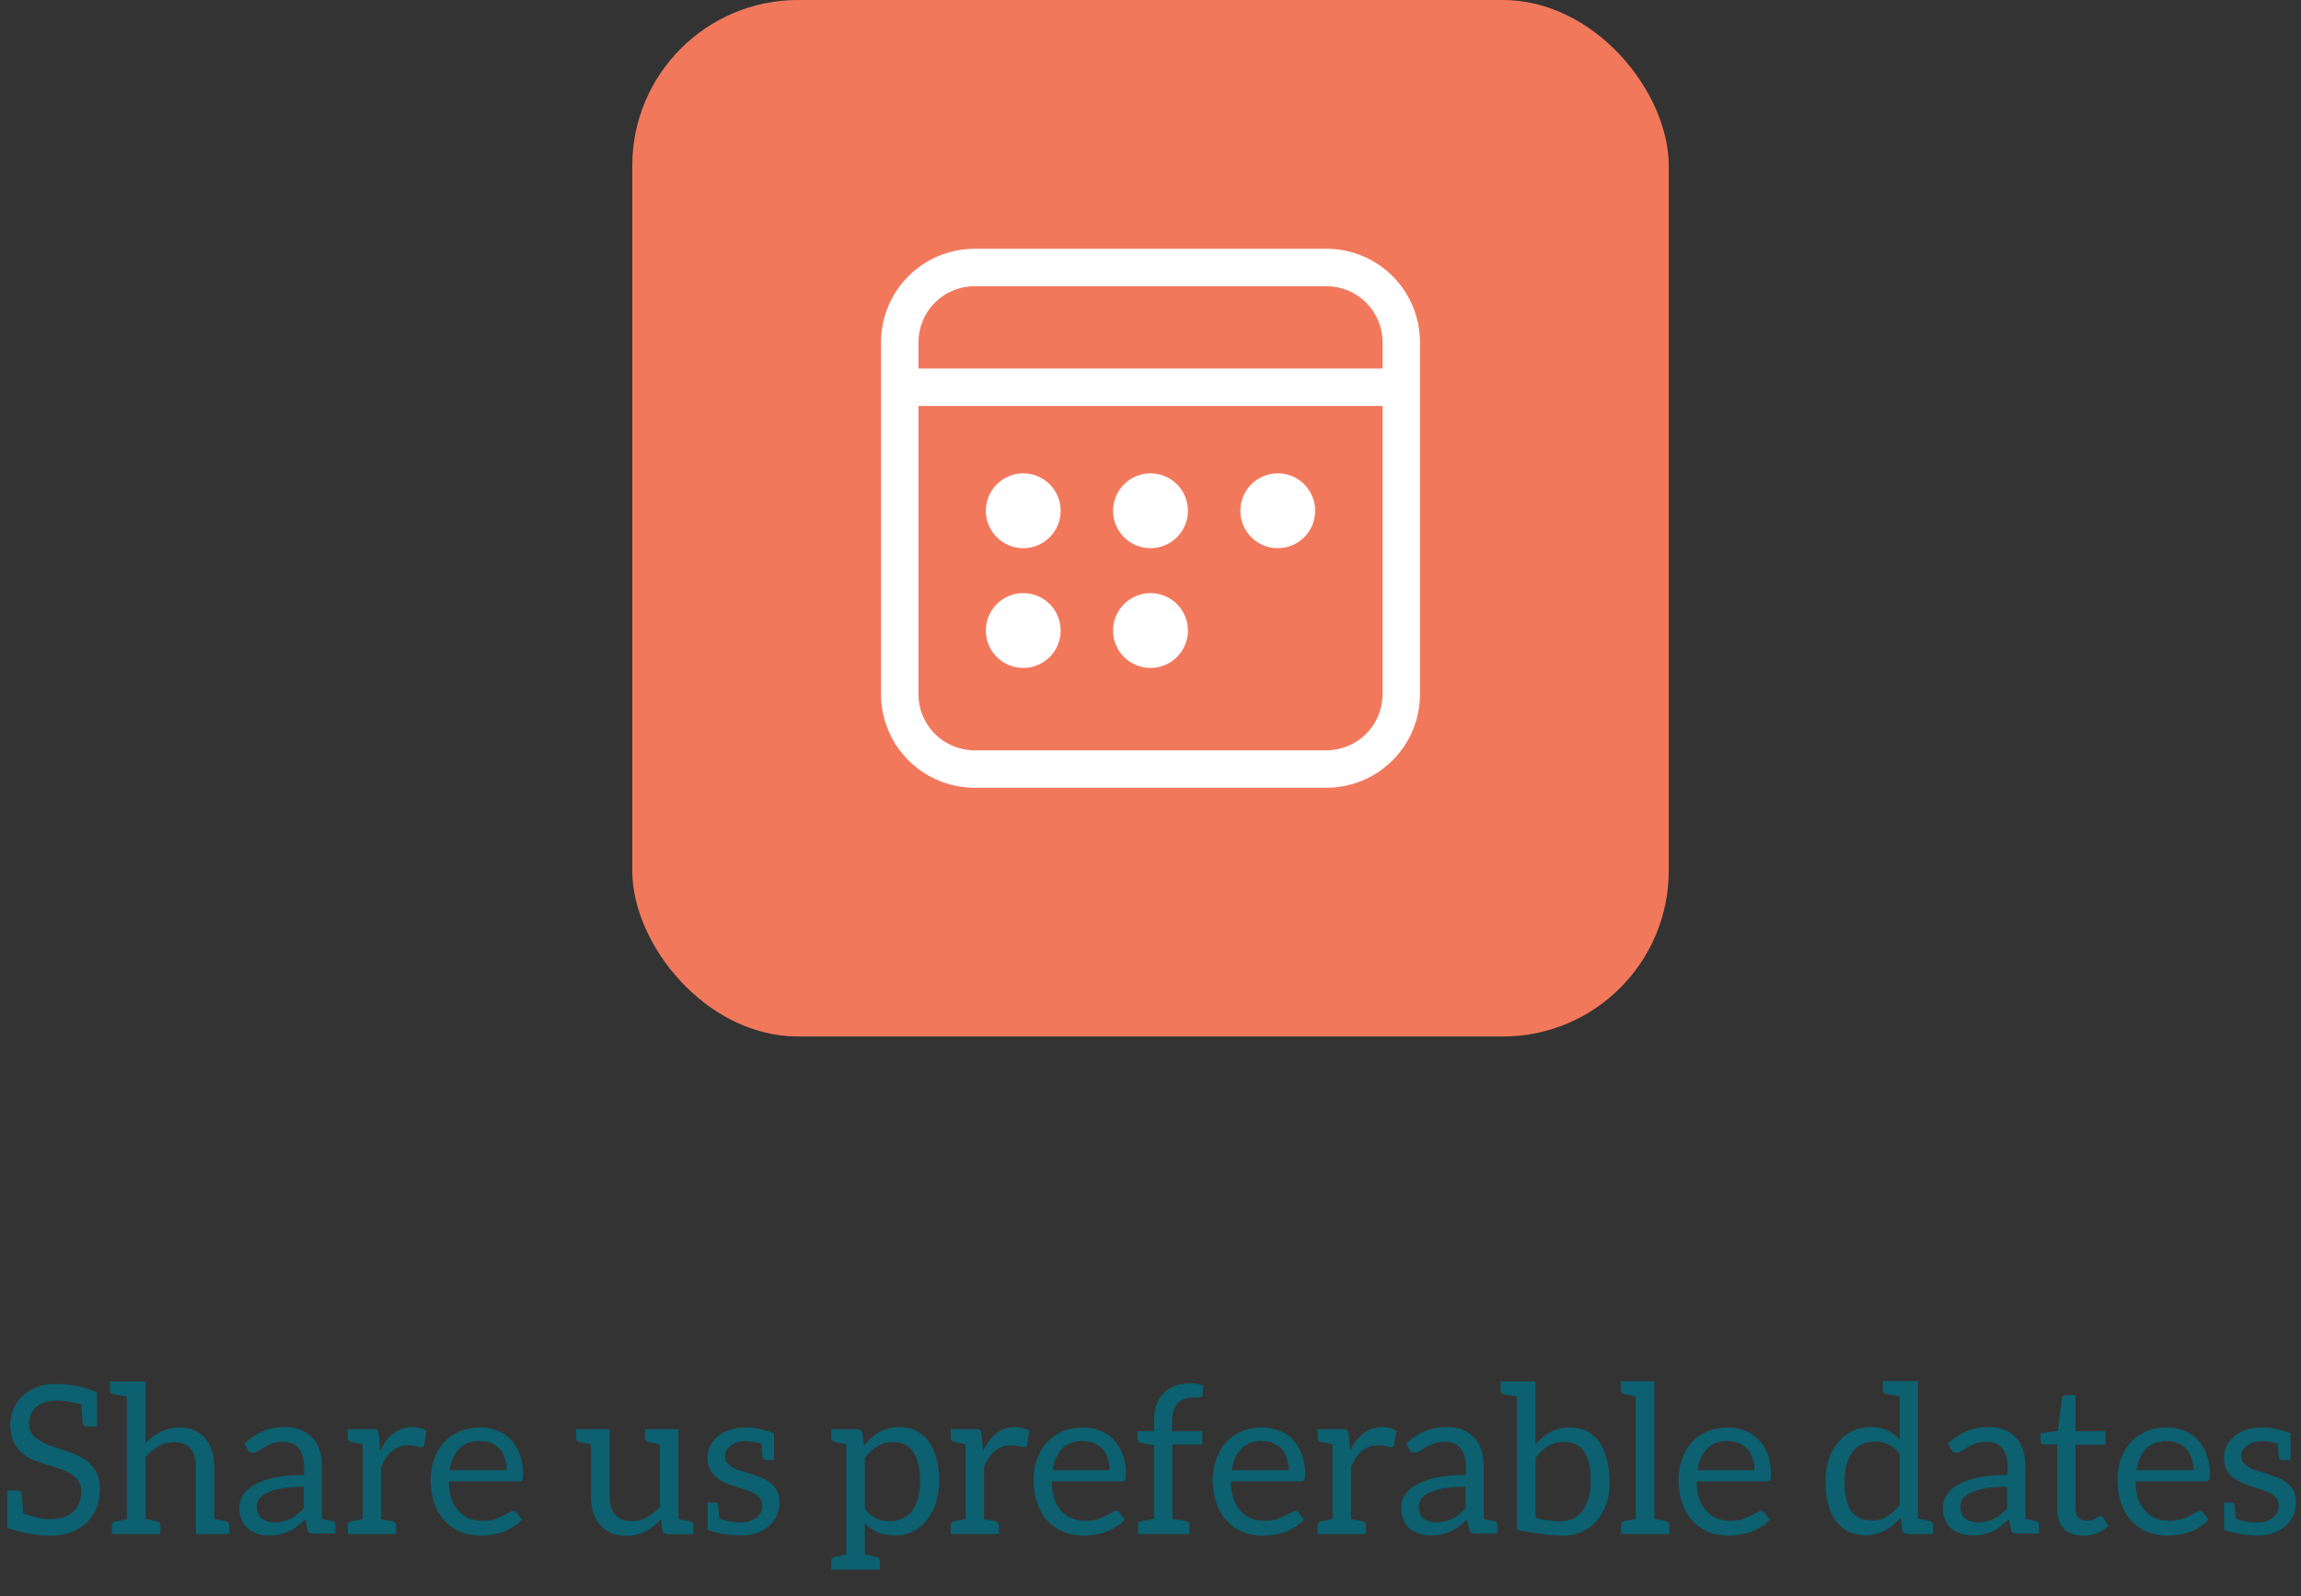<svg width="222" height="154" viewBox="0 0 222 154" fill="none" xmlns="http://www.w3.org/2000/svg">
<rect x="0" y="0" width="222" height="154" fill="#333333" stroke="none"/>
<path d="M7.48 140.42C8.92 141.06 9.64 142.133 9.64 143.64C9.64 144.96 9.227 146.033 8.4 146.86C7.533 147.727 6.347 148.16 4.84 148.16C4.213 148.16 3.56 148.1 2.88 147.98C2.347 147.887 1.813 147.76 1.28 147.6L0.7 147.4V143.8H1.68C1.907 143.8 2.04 143.913 2.08 144.14C2.107 144.247 2.14 144.573 2.18 145.12L2.24 146C3.28 146.373 4.093 146.56 4.68 146.56C5.267 146.56 5.76 146.493 6.16 146.36C6.547 146.24 6.853 146.06 7.08 145.82C7.587 145.353 7.84 144.72 7.84 143.92C7.84 143.147 7.48 142.56 6.76 142.16C6.44 141.96 6.08 141.8 5.68 141.68C4.253 141.24 3.413 140.96 3.16 140.84C2.773 140.667 2.407 140.427 2.06 140.12C1.353 139.493 1 138.6 1 137.44C1 136.387 1.38 135.48 2.14 134.72C2.967 133.92 4.033 133.52 5.34 133.52C6.727 133.52 8.067 133.787 9.36 134.32V137.62H8.4C8.16 137.62 8.02 137.507 7.98 137.28C7.98 137.24 7.967 137.107 7.94 136.88C7.927 136.64 7.893 136.18 7.84 135.5C6.907 135.247 6.12 135.12 5.48 135.12C4.613 135.12 3.947 135.333 3.48 135.76C3.027 136.173 2.8 136.707 2.8 137.36C2.8 138.067 3.16 138.62 3.88 139.02C4.173 139.207 4.547 139.373 5 139.52C6.2 139.92 7.04 140.22 7.52 140.42H7.48ZM14.037 139.24C15.011 138.227 16.09 137.72 17.277 137.72C18.357 137.72 19.197 138.067 19.797 138.76C20.384 139.453 20.677 140.387 20.677 141.56V146.54C21.317 146.66 21.697 146.74 21.817 146.78C22.017 146.82 22.117 146.947 22.117 147.16V148H18.897V141.56C18.897 139.947 18.184 139.14 16.757 139.14C15.784 139.14 14.877 139.613 14.037 140.56V146.56L14.277 146.6L15.157 146.78C15.37 146.82 15.477 146.947 15.477 147.16V148H10.797V147.16C10.797 146.947 10.904 146.82 11.117 146.78L12.237 146.56V134.74C11.477 134.62 11.037 134.54 10.917 134.5C10.704 134.46 10.597 134.333 10.597 134.12V133.28H14.037V139.24ZM32.057 146.72C32.151 146.733 32.224 146.78 32.277 146.86C32.331 146.927 32.357 147.007 32.357 147.1V147.96H30.277C30.157 147.96 30.017 147.933 29.857 147.88C29.764 147.853 29.697 147.747 29.657 147.56L29.457 146.6L28.657 147.26C28.43 147.447 28.164 147.607 27.857 147.74C27.564 147.873 27.27 147.973 26.977 148.04C26.71 148.107 26.351 148.14 25.897 148.14C25.524 148.14 25.164 148.08 24.817 147.96C24.404 147.813 24.104 147.653 23.917 147.48C23.677 147.267 23.477 146.987 23.317 146.64C23.171 146.333 23.097 145.933 23.097 145.44C23.097 145.013 23.204 144.627 23.417 144.28C23.657 143.893 24.017 143.56 24.497 143.28C25.03 142.973 25.671 142.733 26.417 142.56C27.191 142.387 28.164 142.3 29.337 142.3V141.52C29.337 140.733 29.164 140.133 28.817 139.72C28.471 139.307 27.971 139.1 27.317 139.1C26.89 139.1 26.524 139.16 26.217 139.28C25.87 139.413 25.617 139.533 25.457 139.64C25.377 139.693 25.284 139.753 25.177 139.82C25.084 139.873 24.984 139.933 24.877 140C24.73 140.107 24.577 140.16 24.417 140.16C24.27 140.16 24.164 140.133 24.097 140.08C24.017 140.013 23.951 139.933 23.897 139.84L23.577 139.28C24.097 138.773 24.697 138.373 25.377 138.08C25.991 137.813 26.71 137.68 27.537 137.68C28.137 137.68 28.644 137.773 29.057 137.96C29.511 138.16 29.877 138.413 30.157 138.72C30.451 139.027 30.677 139.427 30.837 139.92C30.984 140.36 31.057 140.88 31.057 141.48V146.54C31.697 146.673 32.031 146.747 32.057 146.76V146.72ZM29.297 143.44C28.43 143.44 27.737 143.487 27.217 143.58C26.71 143.673 26.244 143.813 25.817 144C25.444 144.173 25.177 144.373 25.017 144.6C24.857 144.84 24.777 145.093 24.777 145.36C24.777 145.573 24.824 145.8 24.917 146.04C24.997 146.24 25.117 146.4 25.277 146.52C25.437 146.64 25.61 146.727 25.797 146.78C26.024 146.847 26.244 146.88 26.457 146.88C26.724 146.88 27.004 146.847 27.297 146.78C27.564 146.713 27.811 146.627 28.037 146.52C28.237 146.427 28.457 146.28 28.697 146.08C28.831 145.973 29.03 145.787 29.297 145.52V143.44ZM36.691 139.94C37.438 138.433 38.464 137.68 39.771 137.68C40.291 137.68 40.751 137.8 41.151 138.04L40.931 139.38C40.891 139.553 40.804 139.64 40.671 139.64C40.578 139.64 40.418 139.607 40.191 139.54C39.964 139.473 39.691 139.44 39.371 139.44C38.198 139.44 37.331 140.147 36.771 141.56V146.56L37.911 146.78C38.111 146.82 38.211 146.947 38.211 147.16V148H33.551V147.16C33.551 146.947 33.651 146.82 33.851 146.78L34.991 146.56V139.34C34.351 139.22 33.971 139.14 33.851 139.1C33.651 139.06 33.551 138.933 33.551 138.72V137.88H36.011C36.198 137.88 36.324 137.913 36.391 137.98C36.458 138.047 36.511 138.173 36.551 138.36L36.671 139.94H36.691ZM46.292 137.72C46.879 137.72 47.432 137.82 47.952 138.02C48.486 138.22 48.926 138.507 49.272 138.88C49.672 139.307 49.966 139.78 50.152 140.3C50.366 140.9 50.472 141.54 50.472 142.22C50.472 142.527 50.446 142.713 50.392 142.78C50.326 142.873 50.206 142.92 50.032 142.92H43.312C43.312 143.56 43.392 144.12 43.552 144.6C43.686 145.013 43.912 145.4 44.232 145.76C44.526 146.093 44.859 146.333 45.232 146.48C45.632 146.64 46.059 146.72 46.512 146.72C46.992 146.72 47.379 146.673 47.672 146.58C47.952 146.487 48.232 146.373 48.512 146.24C48.806 146.093 49.006 145.987 49.112 145.92C49.286 145.813 49.419 145.76 49.512 145.76C49.659 145.76 49.772 145.82 49.852 145.94L50.352 146.6C50.166 146.84 49.899 147.067 49.552 147.28C49.152 147.533 48.826 147.7 48.572 147.78C48.172 147.913 47.812 148.007 47.492 148.06C47.092 148.127 46.726 148.16 46.392 148.16C45.699 148.16 45.052 148.04 44.452 147.8C43.879 147.573 43.366 147.22 42.912 146.74C42.486 146.3 42.152 145.733 41.912 145.04C41.672 144.36 41.552 143.587 41.552 142.72C41.552 142.027 41.666 141.373 41.892 140.76C42.119 140.133 42.432 139.6 42.832 139.16C43.246 138.707 43.746 138.353 44.332 138.1C44.919 137.847 45.572 137.72 46.292 137.72ZM46.332 139.02C45.466 139.02 44.792 139.267 44.312 139.76C43.819 140.28 43.512 140.973 43.392 141.84H48.892C48.892 141.427 48.832 141.053 48.712 140.72C48.566 140.307 48.406 140.007 48.232 139.82C48.006 139.58 47.732 139.387 47.412 139.24C47.106 139.107 46.739 139.04 46.312 139.04L46.332 139.02ZM60.933 146.76C61.933 146.76 62.846 146.293 63.673 145.36V139.36C63.553 139.32 63.173 139.24 62.533 139.12C62.333 139.08 62.233 138.953 62.233 138.74V137.88H65.453V146.56C66.093 146.68 66.473 146.76 66.593 146.8C66.793 146.84 66.893 146.96 66.893 147.16V148.02H64.393C64.153 148.02 63.993 147.893 63.913 147.64L63.773 146.56C62.813 147.64 61.693 148.18 60.413 148.18C59.333 148.18 58.493 147.827 57.893 147.12C57.306 146.413 57.013 145.487 57.013 144.34V139.34C56.4 139.22 56.026 139.14 55.893 139.1C55.68 139.06 55.573 138.933 55.573 138.72V137.88H58.813V144.32C58.813 145.12 58.986 145.72 59.333 146.12C59.693 146.533 60.226 146.74 60.933 146.74V146.76ZM72.042 137.72C72.735 137.72 73.615 137.9 74.682 138.26V140.86H73.902C73.715 140.86 73.602 140.767 73.562 140.58L73.442 139.26C72.815 139.113 72.295 139.04 71.882 139.04H71.862C71.315 139.04 70.855 139.187 70.482 139.48C70.122 139.76 69.942 140.067 69.942 140.4C69.942 140.747 70.022 141 70.182 141.16C70.448 141.467 70.835 141.7 71.342 141.86L71.942 142.04C72.049 142.067 72.262 142.133 72.582 142.24L73.542 142.6C73.808 142.693 74.088 142.867 74.382 143.12C74.928 143.547 75.202 144.133 75.202 144.88C75.202 145.853 74.875 146.627 74.222 147.2C73.515 147.827 72.622 148.14 71.542 148.14C70.435 148.14 69.342 147.96 68.262 147.6V144.96H68.982C69.142 144.96 69.242 145.04 69.282 145.2L69.402 146.48C69.935 146.747 70.622 146.88 71.462 146.88C72.102 146.88 72.622 146.713 73.022 146.38C73.368 146.073 73.542 145.733 73.542 145.36C73.542 144.973 73.462 144.693 73.302 144.52C73.115 144.307 72.915 144.147 72.702 144.04C72.409 143.893 72.129 143.787 71.862 143.72C70.875 143.4 70.255 143.187 70.002 143.08C69.682 142.933 69.382 142.747 69.102 142.52C68.542 142.053 68.262 141.427 68.262 140.64C68.262 139.84 68.582 139.16 69.222 138.6C69.888 138.013 70.829 137.72 72.042 137.72ZM83.362 139.44C84.335 138.267 85.469 137.68 86.762 137.68C87.948 137.68 88.882 138.12 89.562 139C90.255 139.933 90.602 141.227 90.602 142.88C90.602 144.4 90.215 145.647 89.442 146.62C88.629 147.633 87.602 148.14 86.362 148.14C85.122 148.14 84.148 147.747 83.442 146.96V149.96L83.982 150.08L84.562 150.2C84.775 150.24 84.882 150.367 84.882 150.58V151.44H80.202V150.58C80.202 150.367 80.308 150.24 80.522 150.2L81.642 149.98V139.34C81.028 139.22 80.655 139.14 80.522 139.1C80.308 139.06 80.202 138.933 80.202 138.72V137.88H82.722C82.962 137.88 83.122 138 83.202 138.24L83.342 139.44H83.362ZM83.442 145.56C84.042 146.36 84.815 146.76 85.762 146.76C86.749 146.76 87.495 146.427 88.002 145.76C88.508 145.093 88.762 144.133 88.762 142.88C88.762 141.64 88.542 140.707 88.102 140.08C87.662 139.44 87.015 139.12 86.162 139.12C85.109 139.12 84.202 139.633 83.442 140.66V145.56ZM94.855 139.94C95.602 138.433 96.629 137.68 97.935 137.68C98.455 137.68 98.915 137.8 99.315 138.04L99.095 139.38C99.055 139.553 98.969 139.64 98.835 139.64C98.742 139.64 98.582 139.607 98.355 139.54C98.129 139.473 97.855 139.44 97.535 139.44C96.362 139.44 95.495 140.147 94.935 141.56V146.56L96.075 146.78C96.275 146.82 96.375 146.947 96.375 147.16V148H91.715V147.16C91.715 146.947 91.815 146.82 92.015 146.78L93.155 146.56V139.34C92.515 139.22 92.135 139.14 92.015 139.1C91.815 139.06 91.715 138.933 91.715 138.72V137.88H94.175C94.362 137.88 94.489 137.913 94.555 137.98C94.622 138.047 94.675 138.173 94.715 138.36L94.835 139.94H94.855ZM104.456 137.72C105.043 137.72 105.596 137.82 106.116 138.02C106.65 138.22 107.09 138.507 107.436 138.88C107.836 139.307 108.13 139.78 108.316 140.3C108.53 140.9 108.636 141.54 108.636 142.22C108.636 142.527 108.61 142.713 108.556 142.78C108.49 142.873 108.37 142.92 108.196 142.92H101.476C101.476 143.56 101.556 144.12 101.716 144.6C101.85 145.013 102.076 145.4 102.396 145.76C102.69 146.093 103.023 146.333 103.396 146.48C103.796 146.64 104.223 146.72 104.676 146.72C105.156 146.72 105.543 146.673 105.836 146.58C106.116 146.487 106.396 146.373 106.676 146.24C106.97 146.093 107.17 145.987 107.276 145.92C107.45 145.813 107.583 145.76 107.676 145.76C107.823 145.76 107.936 145.82 108.016 145.94L108.516 146.6C108.33 146.84 108.063 147.067 107.716 147.28C107.316 147.533 106.99 147.7 106.736 147.78C106.336 147.913 105.976 148.007 105.656 148.06C105.256 148.127 104.89 148.16 104.556 148.16C103.863 148.16 103.216 148.04 102.616 147.8C102.043 147.573 101.53 147.22 101.076 146.74C100.65 146.3 100.316 145.733 100.076 145.04C99.836 144.36 99.716 143.587 99.716 142.72C99.716 142.027 99.83 141.373 100.056 140.76C100.283 140.133 100.596 139.6 100.996 139.16C101.41 138.707 101.91 138.353 102.496 138.1C103.083 137.847 103.736 137.72 104.456 137.72ZM104.496 139.02C103.63 139.02 102.956 139.267 102.476 139.76C101.983 140.28 101.676 140.973 101.556 141.84H107.056C107.056 141.427 106.996 141.053 106.876 140.72C106.73 140.307 106.57 140.007 106.396 139.82C106.17 139.58 105.896 139.387 105.576 139.24C105.27 139.107 104.903 139.04 104.476 139.04L104.496 139.02ZM115.12 134.84C113.76 134.84 113.08 135.607 113.08 137.14V138.08H116V139.36H113.12V146.54C113.76 146.633 114.207 146.707 114.46 146.76C114.66 146.8 114.76 146.927 114.76 147.14V148H109.8V147.14C109.8 146.927 109.9 146.8 110.1 146.76L111.34 146.54V139.4L110.22 139.26C109.9 139.18 109.74 139.027 109.74 138.8V138.08H111.34V137.1C111.34 135.927 111.653 135.027 112.28 134.4C112.893 133.773 113.74 133.46 114.82 133.46C115.22 133.46 115.64 133.527 116.08 133.66L116.04 134.56C116.04 134.68 115.98 134.76 115.86 134.8C115.78 134.827 115.627 134.84 115.4 134.84H115.12ZM121.742 137.72C122.328 137.72 122.882 137.82 123.402 138.02C123.935 138.22 124.375 138.507 124.722 138.88C125.122 139.307 125.415 139.78 125.602 140.3C125.815 140.9 125.922 141.54 125.922 142.22C125.922 142.527 125.895 142.713 125.842 142.78C125.775 142.873 125.655 142.92 125.482 142.92H118.762C118.762 143.56 118.842 144.12 119.002 144.6C119.135 145.013 119.362 145.4 119.682 145.76C119.975 146.093 120.308 146.333 120.682 146.48C121.082 146.64 121.508 146.72 121.962 146.72C122.442 146.72 122.828 146.673 123.122 146.58C123.402 146.487 123.682 146.373 123.962 146.24C124.255 146.093 124.455 145.987 124.562 145.92C124.735 145.813 124.868 145.76 124.962 145.76C125.108 145.76 125.222 145.82 125.302 145.94L125.802 146.6C125.615 146.84 125.348 147.067 125.002 147.28C124.602 147.533 124.275 147.7 124.022 147.78C123.622 147.913 123.262 148.007 122.942 148.06C122.542 148.127 122.175 148.16 121.842 148.16C121.148 148.16 120.502 148.04 119.902 147.8C119.328 147.573 118.815 147.22 118.362 146.74C117.935 146.3 117.602 145.733 117.362 145.04C117.122 144.36 117.002 143.587 117.002 142.72C117.002 142.027 117.115 141.373 117.342 140.76C117.568 140.133 117.882 139.6 118.282 139.16C118.695 138.707 119.195 138.353 119.782 138.1C120.368 137.847 121.022 137.72 121.742 137.72ZM121.782 139.02C120.915 139.02 120.242 139.267 119.762 139.76C119.268 140.28 118.962 140.973 118.842 141.84H124.342C124.342 141.427 124.282 141.053 124.162 140.72C124.015 140.307 123.855 140.007 123.682 139.82C123.455 139.58 123.182 139.387 122.862 139.24C122.555 139.107 122.188 139.04 121.762 139.04L121.782 139.02ZM130.265 139.94C131.012 138.433 132.039 137.68 133.345 137.68C133.865 137.68 134.325 137.8 134.725 138.04L134.505 139.38C134.465 139.553 134.379 139.64 134.245 139.64C134.152 139.64 133.992 139.607 133.765 139.54C133.539 139.473 133.265 139.44 132.945 139.44C131.772 139.44 130.905 140.147 130.345 141.56V146.56L131.485 146.78C131.685 146.82 131.785 146.947 131.785 147.16V148H127.125V147.16C127.125 146.947 127.225 146.82 127.425 146.78L128.565 146.56V139.34C127.925 139.22 127.545 139.14 127.425 139.1C127.225 139.06 127.125 138.933 127.125 138.72V137.88H129.585C129.772 137.88 129.899 137.913 129.965 137.98C130.032 138.047 130.085 138.173 130.125 138.36L130.245 139.94H130.265ZM144.147 146.72C144.24 146.733 144.314 146.78 144.367 146.86C144.42 146.927 144.447 147.007 144.447 147.1V147.96H142.367C142.247 147.96 142.107 147.933 141.947 147.88C141.854 147.853 141.787 147.747 141.747 147.56L141.547 146.6L140.747 147.26C140.52 147.447 140.254 147.607 139.947 147.74C139.654 147.873 139.36 147.973 139.067 148.04C138.8 148.107 138.44 148.14 137.987 148.14C137.614 148.14 137.254 148.08 136.907 147.96C136.494 147.813 136.194 147.653 136.007 147.48C135.767 147.267 135.567 146.987 135.407 146.64C135.26 146.333 135.187 145.933 135.187 145.44C135.187 145.013 135.294 144.627 135.507 144.28C135.747 143.893 136.107 143.56 136.587 143.28C137.12 142.973 137.76 142.733 138.507 142.56C139.28 142.387 140.254 142.3 141.427 142.3V141.52C141.427 140.733 141.254 140.133 140.907 139.72C140.56 139.307 140.06 139.1 139.407 139.1C138.98 139.1 138.614 139.16 138.307 139.28C137.96 139.413 137.707 139.533 137.547 139.64C137.467 139.693 137.374 139.753 137.267 139.82C137.174 139.873 137.074 139.933 136.967 140C136.82 140.107 136.667 140.16 136.507 140.16C136.36 140.16 136.254 140.133 136.187 140.08C136.107 140.013 136.04 139.933 135.987 139.84L135.667 139.28C136.187 138.773 136.787 138.373 137.467 138.08C138.08 137.813 138.8 137.68 139.627 137.68C140.227 137.68 140.734 137.773 141.147 137.96C141.6 138.16 141.967 138.413 142.247 138.72C142.54 139.027 142.767 139.427 142.927 139.92C143.074 140.36 143.147 140.88 143.147 141.48V146.54C143.787 146.673 144.12 146.747 144.147 146.76V146.72ZM141.387 143.44C140.52 143.44 139.827 143.487 139.307 143.58C138.8 143.673 138.334 143.813 137.907 144C137.534 144.173 137.267 144.373 137.107 144.6C136.947 144.84 136.867 145.093 136.867 145.36C136.867 145.573 136.914 145.8 137.007 146.04C137.087 146.24 137.207 146.4 137.367 146.52C137.527 146.64 137.7 146.727 137.887 146.78C138.114 146.847 138.334 146.88 138.547 146.88C138.814 146.88 139.094 146.847 139.387 146.78C139.654 146.713 139.9 146.627 140.127 146.52C140.327 146.427 140.547 146.28 140.787 146.08C140.92 145.973 141.12 145.787 141.387 145.52V143.44ZM155.314 142.94C155.314 143.78 155.194 144.52 154.954 145.16C154.7 145.827 154.38 146.373 153.994 146.8C153.607 147.227 153.14 147.56 152.594 147.8C152.06 148.04 151.474 148.16 150.834 148.16C149.7 148.16 148.207 147.973 146.354 147.6V134.72L145.914 134.66L145.074 134.52C144.98 134.507 144.907 134.467 144.854 134.4C144.8 134.32 144.774 134.233 144.774 134.14V133.28H148.154V139.34C148.58 138.847 149.06 138.453 149.594 138.16C150.127 137.867 150.74 137.72 151.434 137.72C152.034 137.72 152.567 137.827 153.034 138.04C153.5 138.253 153.9 138.587 154.234 139.04C154.567 139.507 154.82 140.04 154.994 140.64C155.18 141.307 155.274 142.053 155.274 142.88H155.314V142.94ZM152.694 145.72C152.947 145.387 153.14 144.987 153.274 144.52C153.407 144.027 153.474 143.52 153.474 143V142.84C153.474 142.147 153.42 141.587 153.314 141.16C153.194 140.707 153.02 140.32 152.794 140C152.554 139.68 152.287 139.453 151.994 139.32C151.687 139.187 151.32 139.12 150.894 139.12C150.28 139.12 149.767 139.253 149.354 139.52C148.914 139.8 148.514 140.18 148.154 140.66V146.44C148.34 146.493 148.62 146.56 148.994 146.64C149.38 146.707 149.767 146.747 150.154 146.76H150.674C151.114 146.733 151.474 146.653 151.754 146.52C152.1 146.36 152.407 146.107 152.674 145.76L152.694 145.72ZM160.742 146.76C160.956 146.8 161.062 146.927 161.062 147.14V148H156.382V147.14C156.382 146.927 156.489 146.8 156.702 146.76L157.822 146.54V134.72C157.209 134.6 156.836 134.52 156.702 134.48C156.489 134.44 156.382 134.32 156.382 134.12V133.26H159.622V146.52C160.236 146.64 160.609 146.72 160.742 146.76ZM166.683 137.72C167.27 137.72 167.823 137.82 168.343 138.02C168.876 138.22 169.316 138.507 169.663 138.88C170.063 139.307 170.356 139.78 170.543 140.3C170.756 140.9 170.863 141.54 170.863 142.22C170.863 142.527 170.836 142.713 170.783 142.78C170.716 142.873 170.596 142.92 170.423 142.92H163.703C163.703 143.56 163.783 144.12 163.943 144.6C164.076 145.013 164.303 145.4 164.623 145.76C164.916 146.093 165.25 146.333 165.623 146.48C166.023 146.64 166.45 146.72 166.903 146.72C167.383 146.72 167.77 146.673 168.063 146.58C168.343 146.487 168.623 146.373 168.903 146.24C169.196 146.093 169.396 145.987 169.503 145.92C169.676 145.813 169.81 145.76 169.903 145.76C170.05 145.76 170.163 145.82 170.243 145.94L170.743 146.6C170.556 146.84 170.29 147.067 169.943 147.28C169.543 147.533 169.216 147.7 168.963 147.78C168.563 147.913 168.203 148.007 167.883 148.06C167.483 148.127 167.116 148.16 166.783 148.16C166.09 148.16 165.443 148.04 164.843 147.8C164.27 147.573 163.756 147.22 163.303 146.74C162.876 146.3 162.543 145.733 162.303 145.04C162.063 144.36 161.943 143.587 161.943 142.72C161.943 142.027 162.056 141.373 162.283 140.76C162.51 140.133 162.823 139.6 163.223 139.16C163.636 138.707 164.136 138.353 164.723 138.1C165.31 137.847 165.963 137.72 166.683 137.72ZM166.723 139.02C165.856 139.02 165.183 139.267 164.703 139.76C164.21 140.28 163.903 140.973 163.783 141.84H169.283C169.283 141.427 169.223 141.053 169.103 140.72C168.956 140.307 168.796 140.007 168.623 139.82C168.396 139.58 168.123 139.387 167.803 139.24C167.496 139.107 167.13 139.04 166.703 139.04L166.723 139.02ZM180.524 137.68C181.644 137.68 182.564 138.08 183.284 138.88V134.72L181.944 134.48C181.744 134.44 181.644 134.32 181.644 134.12V133.24H185.044V146.52C185.71 146.64 186.097 146.72 186.204 146.76C186.39 146.8 186.484 146.92 186.484 147.12V148H184.004C183.764 148 183.604 147.873 183.524 147.62L183.364 146.4C182.417 147.547 181.284 148.12 179.964 148.12C178.777 148.12 177.844 147.68 177.164 146.8C176.47 145.88 176.124 144.6 176.124 142.96C176.124 141.427 176.517 140.173 177.304 139.2C178.117 138.187 179.19 137.68 180.524 137.68ZM180.564 146.7C181.617 146.7 182.524 146.187 183.284 145.16V140.28C182.684 139.48 181.904 139.08 180.944 139.08C179.97 139.08 179.23 139.413 178.724 140.08C178.217 140.747 177.964 141.707 177.964 142.96C177.964 144.867 178.457 146.04 179.444 146.48C179.75 146.613 180.117 146.68 180.544 146.68L180.564 146.7ZM196.413 146.72C196.506 146.733 196.579 146.78 196.633 146.86C196.686 146.927 196.713 147.007 196.713 147.1V147.96H194.633C194.513 147.96 194.373 147.933 194.213 147.88C194.119 147.853 194.053 147.747 194.013 147.56L193.813 146.6L193.013 147.26C192.786 147.447 192.519 147.607 192.213 147.74C191.919 147.873 191.626 147.973 191.333 148.04C191.066 148.107 190.706 148.14 190.253 148.14C189.879 148.14 189.519 148.08 189.173 147.96C188.759 147.813 188.459 147.653 188.273 147.48C188.033 147.267 187.833 146.987 187.673 146.64C187.526 146.333 187.453 145.933 187.453 145.44C187.453 145.013 187.559 144.627 187.773 144.28C188.013 143.893 188.373 143.56 188.853 143.28C189.386 142.973 190.026 142.733 190.773 142.56C191.546 142.387 192.519 142.3 193.693 142.3V141.52C193.693 140.733 193.519 140.133 193.173 139.72C192.826 139.307 192.326 139.1 191.673 139.1C191.246 139.1 190.879 139.16 190.573 139.28C190.226 139.413 189.973 139.533 189.813 139.64C189.733 139.693 189.639 139.753 189.533 139.82C189.439 139.873 189.339 139.933 189.233 140C189.086 140.107 188.933 140.16 188.773 140.16C188.626 140.16 188.519 140.133 188.453 140.08C188.373 140.013 188.306 139.933 188.253 139.84L187.933 139.28C188.453 138.773 189.053 138.373 189.733 138.08C190.346 137.813 191.066 137.68 191.893 137.68C192.493 137.68 192.999 137.773 193.413 137.96C193.866 138.16 194.233 138.413 194.513 138.72C194.806 139.027 195.033 139.427 195.193 139.92C195.339 140.36 195.413 140.88 195.413 141.48V146.54C196.053 146.673 196.386 146.747 196.413 146.76V146.72ZM193.653 143.44C192.786 143.44 192.093 143.487 191.573 143.58C191.066 143.673 190.599 143.813 190.173 144C189.799 144.173 189.533 144.373 189.373 144.6C189.213 144.84 189.133 145.093 189.133 145.36C189.133 145.573 189.179 145.8 189.273 146.04C189.353 146.24 189.473 146.4 189.633 146.52C189.793 146.64 189.966 146.727 190.153 146.78C190.379 146.847 190.599 146.88 190.813 146.88C191.079 146.88 191.359 146.847 191.653 146.78C191.919 146.713 192.166 146.627 192.393 146.52C192.593 146.427 192.813 146.28 193.053 146.08C193.186 145.973 193.386 145.787 193.653 145.52V143.44ZM200.961 148.16C200.188 148.16 199.574 147.933 199.121 147.48C198.694 147.053 198.481 146.413 198.481 145.56V139.36H197.261C197.141 139.36 197.048 139.333 196.981 139.28C196.914 139.227 196.881 139.127 196.881 138.98V138.28L198.541 138.06L198.941 134.92C198.941 134.813 198.981 134.733 199.061 134.68C199.128 134.627 199.221 134.6 199.341 134.6H200.241V138.08H203.141V139.38H200.241V145.46C200.241 145.9 200.341 146.22 200.541 146.42C200.741 146.62 201.014 146.72 201.361 146.72C201.508 146.72 201.674 146.693 201.861 146.64C201.981 146.6 202.101 146.547 202.221 146.48C202.261 146.453 202.301 146.427 202.341 146.4C202.381 146.373 202.421 146.347 202.461 146.32C202.568 146.267 202.634 146.24 202.661 146.24C202.754 146.24 202.834 146.293 202.901 146.4L203.421 147.24C203.061 147.547 202.688 147.773 202.301 147.92C201.861 148.08 201.414 148.16 200.961 148.16ZM209.027 137.72C209.613 137.72 210.167 137.82 210.687 138.02C211.22 138.22 211.66 138.507 212.007 138.88C212.407 139.307 212.7 139.78 212.887 140.3C213.1 140.9 213.207 141.54 213.207 142.22C213.207 142.527 213.18 142.713 213.127 142.78C213.06 142.873 212.94 142.92 212.767 142.92H206.047C206.047 143.56 206.127 144.12 206.287 144.6C206.42 145.013 206.647 145.4 206.967 145.76C207.26 146.093 207.593 146.333 207.967 146.48C208.367 146.64 208.793 146.72 209.247 146.72C209.727 146.72 210.113 146.673 210.407 146.58C210.687 146.487 210.967 146.373 211.247 146.24C211.54 146.093 211.74 145.987 211.847 145.92C212.02 145.813 212.153 145.76 212.247 145.76C212.393 145.76 212.507 145.82 212.587 145.94L213.087 146.6C212.9 146.84 212.633 147.067 212.287 147.28C211.887 147.533 211.56 147.7 211.307 147.78C210.907 147.913 210.547 148.007 210.227 148.06C209.827 148.127 209.46 148.16 209.127 148.16C208.433 148.16 207.787 148.04 207.187 147.8C206.613 147.573 206.1 147.22 205.647 146.74C205.22 146.3 204.887 145.733 204.647 145.04C204.407 144.36 204.287 143.587 204.287 142.72C204.287 142.027 204.4 141.373 204.627 140.76C204.853 140.133 205.167 139.6 205.567 139.16C205.98 138.707 206.48 138.353 207.067 138.1C207.653 137.847 208.307 137.72 209.027 137.72ZM209.067 139.02C208.2 139.02 207.527 139.267 207.047 139.76C206.553 140.28 206.247 140.973 206.127 141.84H211.627C211.627 141.427 211.567 141.053 211.447 140.72C211.3 140.307 211.14 140.007 210.967 139.82C210.74 139.58 210.467 139.387 210.147 139.24C209.84 139.107 209.473 139.04 209.047 139.04L209.067 139.02ZM218.35 137.72C219.044 137.72 219.924 137.9 220.99 138.26V140.86H220.21C220.024 140.86 219.91 140.767 219.87 140.58L219.75 139.26C219.124 139.113 218.604 139.04 218.19 139.04H218.17C217.624 139.04 217.164 139.187 216.79 139.48C216.43 139.76 216.25 140.067 216.25 140.4C216.25 140.747 216.33 141 216.49 141.16C216.757 141.467 217.144 141.7 217.65 141.86L218.25 142.04C218.357 142.067 218.57 142.133 218.89 142.24L219.85 142.6C220.117 142.693 220.397 142.867 220.69 143.12C221.237 143.547 221.51 144.133 221.51 144.88C221.51 145.853 221.184 146.627 220.53 147.2C219.824 147.827 218.93 148.14 217.85 148.14C216.744 148.14 215.65 147.96 214.57 147.6V144.96H215.29C215.45 144.96 215.55 145.04 215.59 145.2L215.71 146.48C216.244 146.747 216.93 146.88 217.77 146.88C218.41 146.88 218.93 146.713 219.33 146.38C219.677 146.073 219.85 145.733 219.85 145.36C219.85 144.973 219.77 144.693 219.61 144.52C219.424 144.307 219.224 144.147 219.01 144.04C218.717 143.893 218.437 143.787 218.17 143.72C217.184 143.4 216.564 143.187 216.31 143.08C215.99 142.933 215.69 142.747 215.41 142.52C214.85 142.053 214.57 141.427 214.57 140.64C214.57 139.84 214.89 139.16 215.53 138.6C216.197 138.013 217.137 137.72 218.35 137.72Z" fill="#0D606F"/>
<rect x="61" width="100" height="100" rx="16" fill="#F2785C"/>
<path d="M98.722 52.889C99.68 52.889 100.598 52.508 101.276 51.831C101.953 51.154 102.333 50.236 102.333 49.278C102.333 48.32 101.953 47.402 101.276 46.724C100.598 46.047 99.68 45.667 98.722 45.667C97.764 45.667 96.846 46.047 96.169 46.724C95.492 47.402 95.111 48.32 95.111 49.278C95.111 50.236 95.492 51.154 96.169 51.831C96.846 52.508 97.764 52.889 98.722 52.889V52.889ZM114.611 49.278C114.611 50.236 114.231 51.154 113.553 51.831C112.876 52.508 111.958 52.889 111 52.889C110.042 52.889 109.124 52.508 108.447 51.831C107.769 51.154 107.389 50.236 107.389 49.278C107.389 48.32 107.769 47.402 108.447 46.724C109.124 46.047 110.042 45.667 111 45.667C111.958 45.667 112.876 46.047 113.553 46.724C114.231 47.402 114.611 48.32 114.611 49.278V49.278ZM123.278 52.889C124.236 52.889 125.154 52.508 125.831 51.831C126.508 51.154 126.889 50.236 126.889 49.278C126.889 48.32 126.508 47.402 125.831 46.724C125.154 46.047 124.236 45.667 123.278 45.667C122.32 45.667 121.402 46.047 120.724 46.724C120.047 47.402 119.667 48.32 119.667 49.278C119.667 50.236 120.047 51.154 120.724 51.831C121.402 52.508 122.32 52.889 123.278 52.889ZM102.333 60.833C102.333 61.791 101.953 62.71 101.276 63.387C100.598 64.064 99.68 64.444 98.722 64.444C97.764 64.444 96.846 64.064 96.169 63.387C95.492 62.71 95.111 61.791 95.111 60.833C95.111 59.876 95.492 58.957 96.169 58.28C96.846 57.603 97.764 57.222 98.722 57.222C99.68 57.222 100.598 57.603 101.276 58.28C101.953 58.957 102.333 59.876 102.333 60.833V60.833ZM111 64.444C111.958 64.444 112.876 64.064 113.553 63.387C114.231 62.71 114.611 61.791 114.611 60.833C114.611 59.876 114.231 58.957 113.553 58.28C112.876 57.603 111.958 57.222 111 57.222C110.042 57.222 109.124 57.603 108.447 58.28C107.769 58.957 107.389 59.876 107.389 60.833C107.389 61.791 107.769 62.71 108.447 63.387C109.124 64.064 110.042 64.444 111 64.444V64.444ZM85 33.028C85 30.634 85.951 28.337 87.644 26.644C89.337 24.951 91.633 24 94.028 24H127.972C130.367 24 132.663 24.951 134.356 26.644C136.049 28.337 137 30.634 137 33.028V66.972C137 69.367 136.049 71.663 134.356 73.356C132.663 75.049 130.367 76 127.972 76H94.028C91.633 76 89.337 75.049 87.644 73.356C85.951 71.663 85 69.367 85 66.972V33.028ZM94.028 27.611C92.591 27.611 91.213 28.182 90.198 29.198C89.182 30.213 88.611 31.591 88.611 33.028V35.556H133.389V33.028C133.389 31.591 132.818 30.213 131.802 29.198C130.787 28.182 129.409 27.611 127.972 27.611H94.028ZM88.611 66.972C88.611 68.409 89.182 69.787 90.198 70.802C91.213 71.818 92.591 72.389 94.028 72.389H127.972C129.409 72.389 130.787 71.818 131.802 70.802C132.818 69.787 133.389 68.409 133.389 66.972V39.167H88.611V66.972Z" fill="white"/>
</svg>
